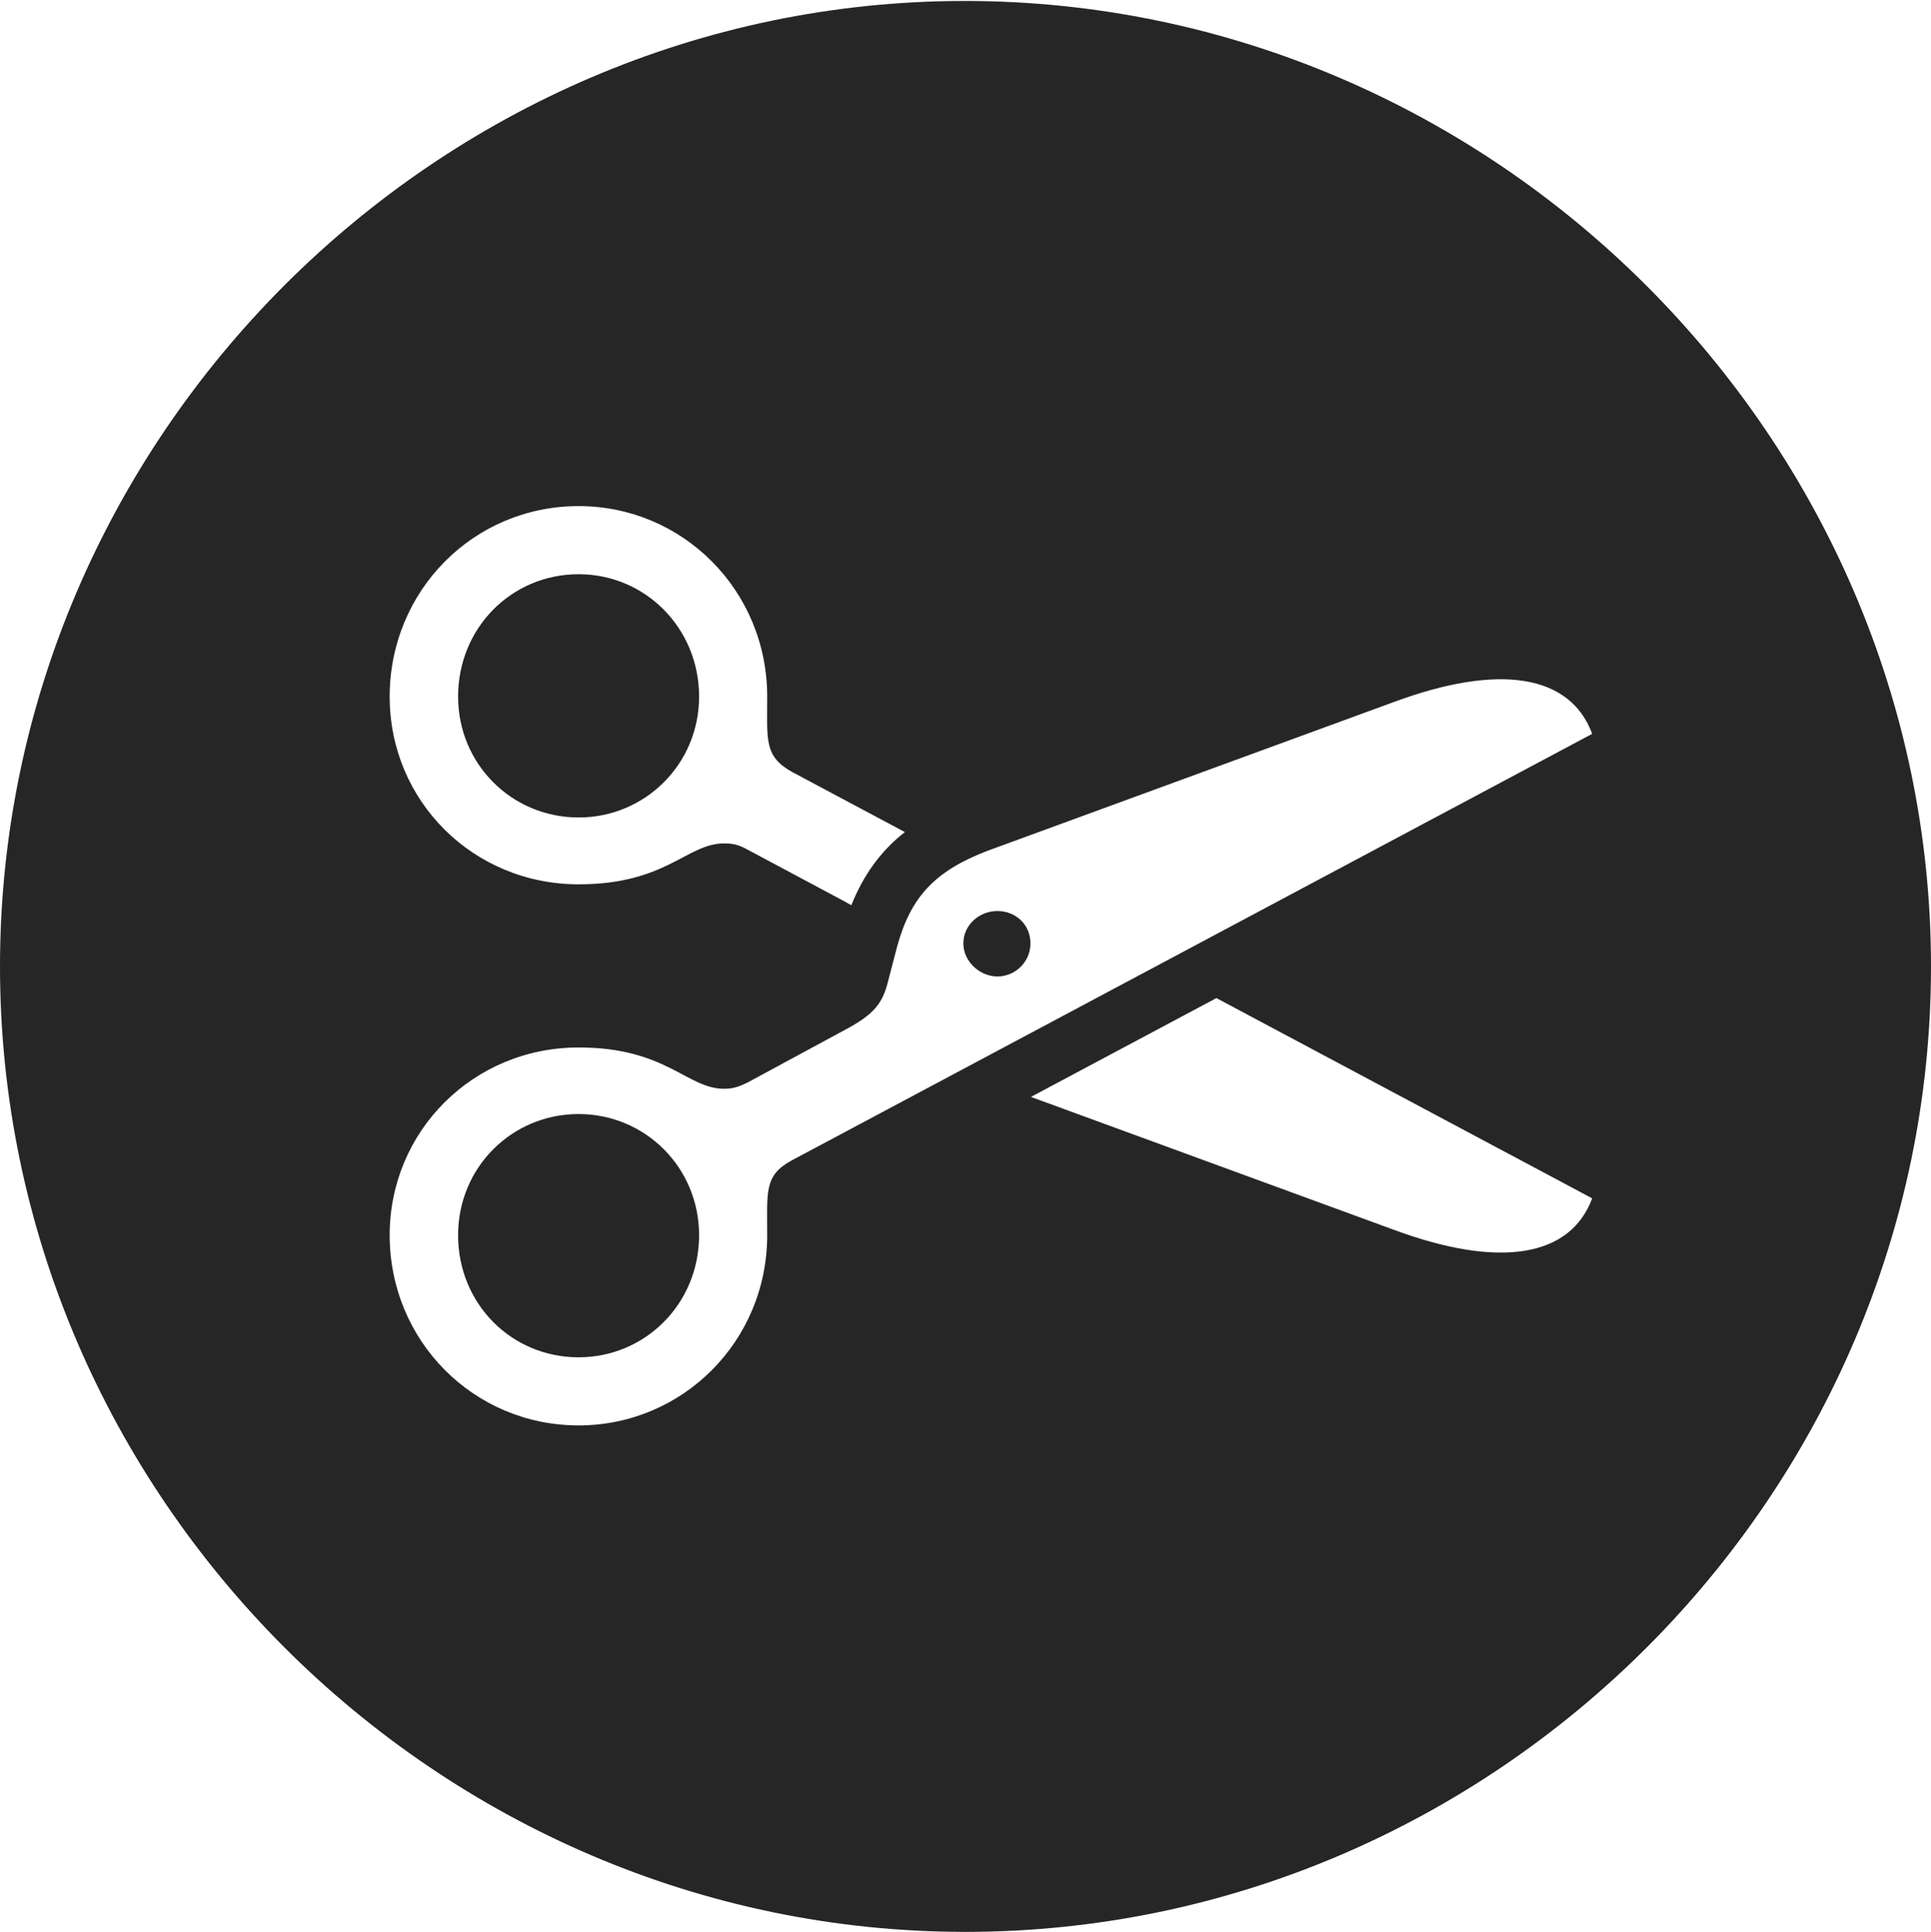 <?xml version="1.0" encoding="UTF-8"?>
<!--Generator: Apple Native CoreSVG 232.5-->
<!DOCTYPE svg
PUBLIC "-//W3C//DTD SVG 1.1//EN"
       "http://www.w3.org/Graphics/SVG/1.1/DTD/svg11.dtd">
<svg version="1.1" xmlns="http://www.w3.org/2000/svg" xmlns:xlink="http://www.w3.org/1999/xlink" width="97.96" height="97.993">
 <g>
  <rect height="97.993" opacity="0" width="97.96" x="0" y="0"/>
  <path d="M97.96 49.021C97.96 75.858 75.825 97.993 48.972 97.993C22.169 97.993 0 75.858 0 49.021C0 22.217 22.135 0.049 48.938 0.049C75.791 0.049 97.96 22.217 97.96 49.021ZM70.681 35.62L50.073 43.165C47.411 44.193 46.198 45.503 45.511 48.016L45.057 49.755C44.779 50.885 44.359 51.452 42.822 52.262L37.915 54.915C37.469 55.129 37.176 55.227 36.733 55.227C34.84 55.227 33.809 53.132 29.354 53.132C24.016 53.132 19.768 57.365 19.768 62.654C19.768 68.006 24.016 72.303 29.354 72.303C34.623 72.303 38.92 68.04 38.92 62.654C38.92 60.425 38.761 59.617 40.177 58.854L80.772 37.224C79.663 34.219 76.066 33.62 70.681 35.62ZM35.465 62.654C35.465 66.13 32.732 68.848 29.354 68.848C25.941 68.848 23.239 66.13 23.239 62.654C23.239 59.226 25.956 56.509 29.354 56.509C32.732 56.509 35.465 59.226 35.465 62.654ZM52.299 55.64L70.681 62.37C76.066 64.37 79.663 63.77 80.772 60.785L61.709 50.627ZM52.275 47.854C52.275 48.792 51.502 49.531 50.598 49.531C49.709 49.531 48.872 48.777 48.872 47.854C48.872 46.916 49.679 46.211 50.598 46.211C51.518 46.211 52.275 46.886 52.275 47.854ZM19.768 35.336C19.768 40.643 24.016 44.857 29.354 44.857C33.809 44.857 34.84 42.782 36.733 42.782C37.176 42.782 37.469 42.846 37.915 43.093L42.822 45.712C42.952 45.782 43.075 45.851 43.187 45.917C43.807 44.379 44.677 43.168 45.904 42.206L40.177 39.154C38.761 38.358 38.92 37.565 38.92 35.336C38.92 29.935 34.623 25.671 29.354 25.671C24.016 25.671 19.768 29.968 19.768 35.336ZM35.465 35.336C35.465 38.748 32.732 41.466 29.354 41.466C25.956 41.466 23.239 38.748 23.239 35.336C23.239 31.859 25.941 29.127 29.354 29.127C32.732 29.127 35.465 31.859 35.465 35.336Z" fill="#000000" fill-opacity="0.85"/>
 </g>
</svg>
